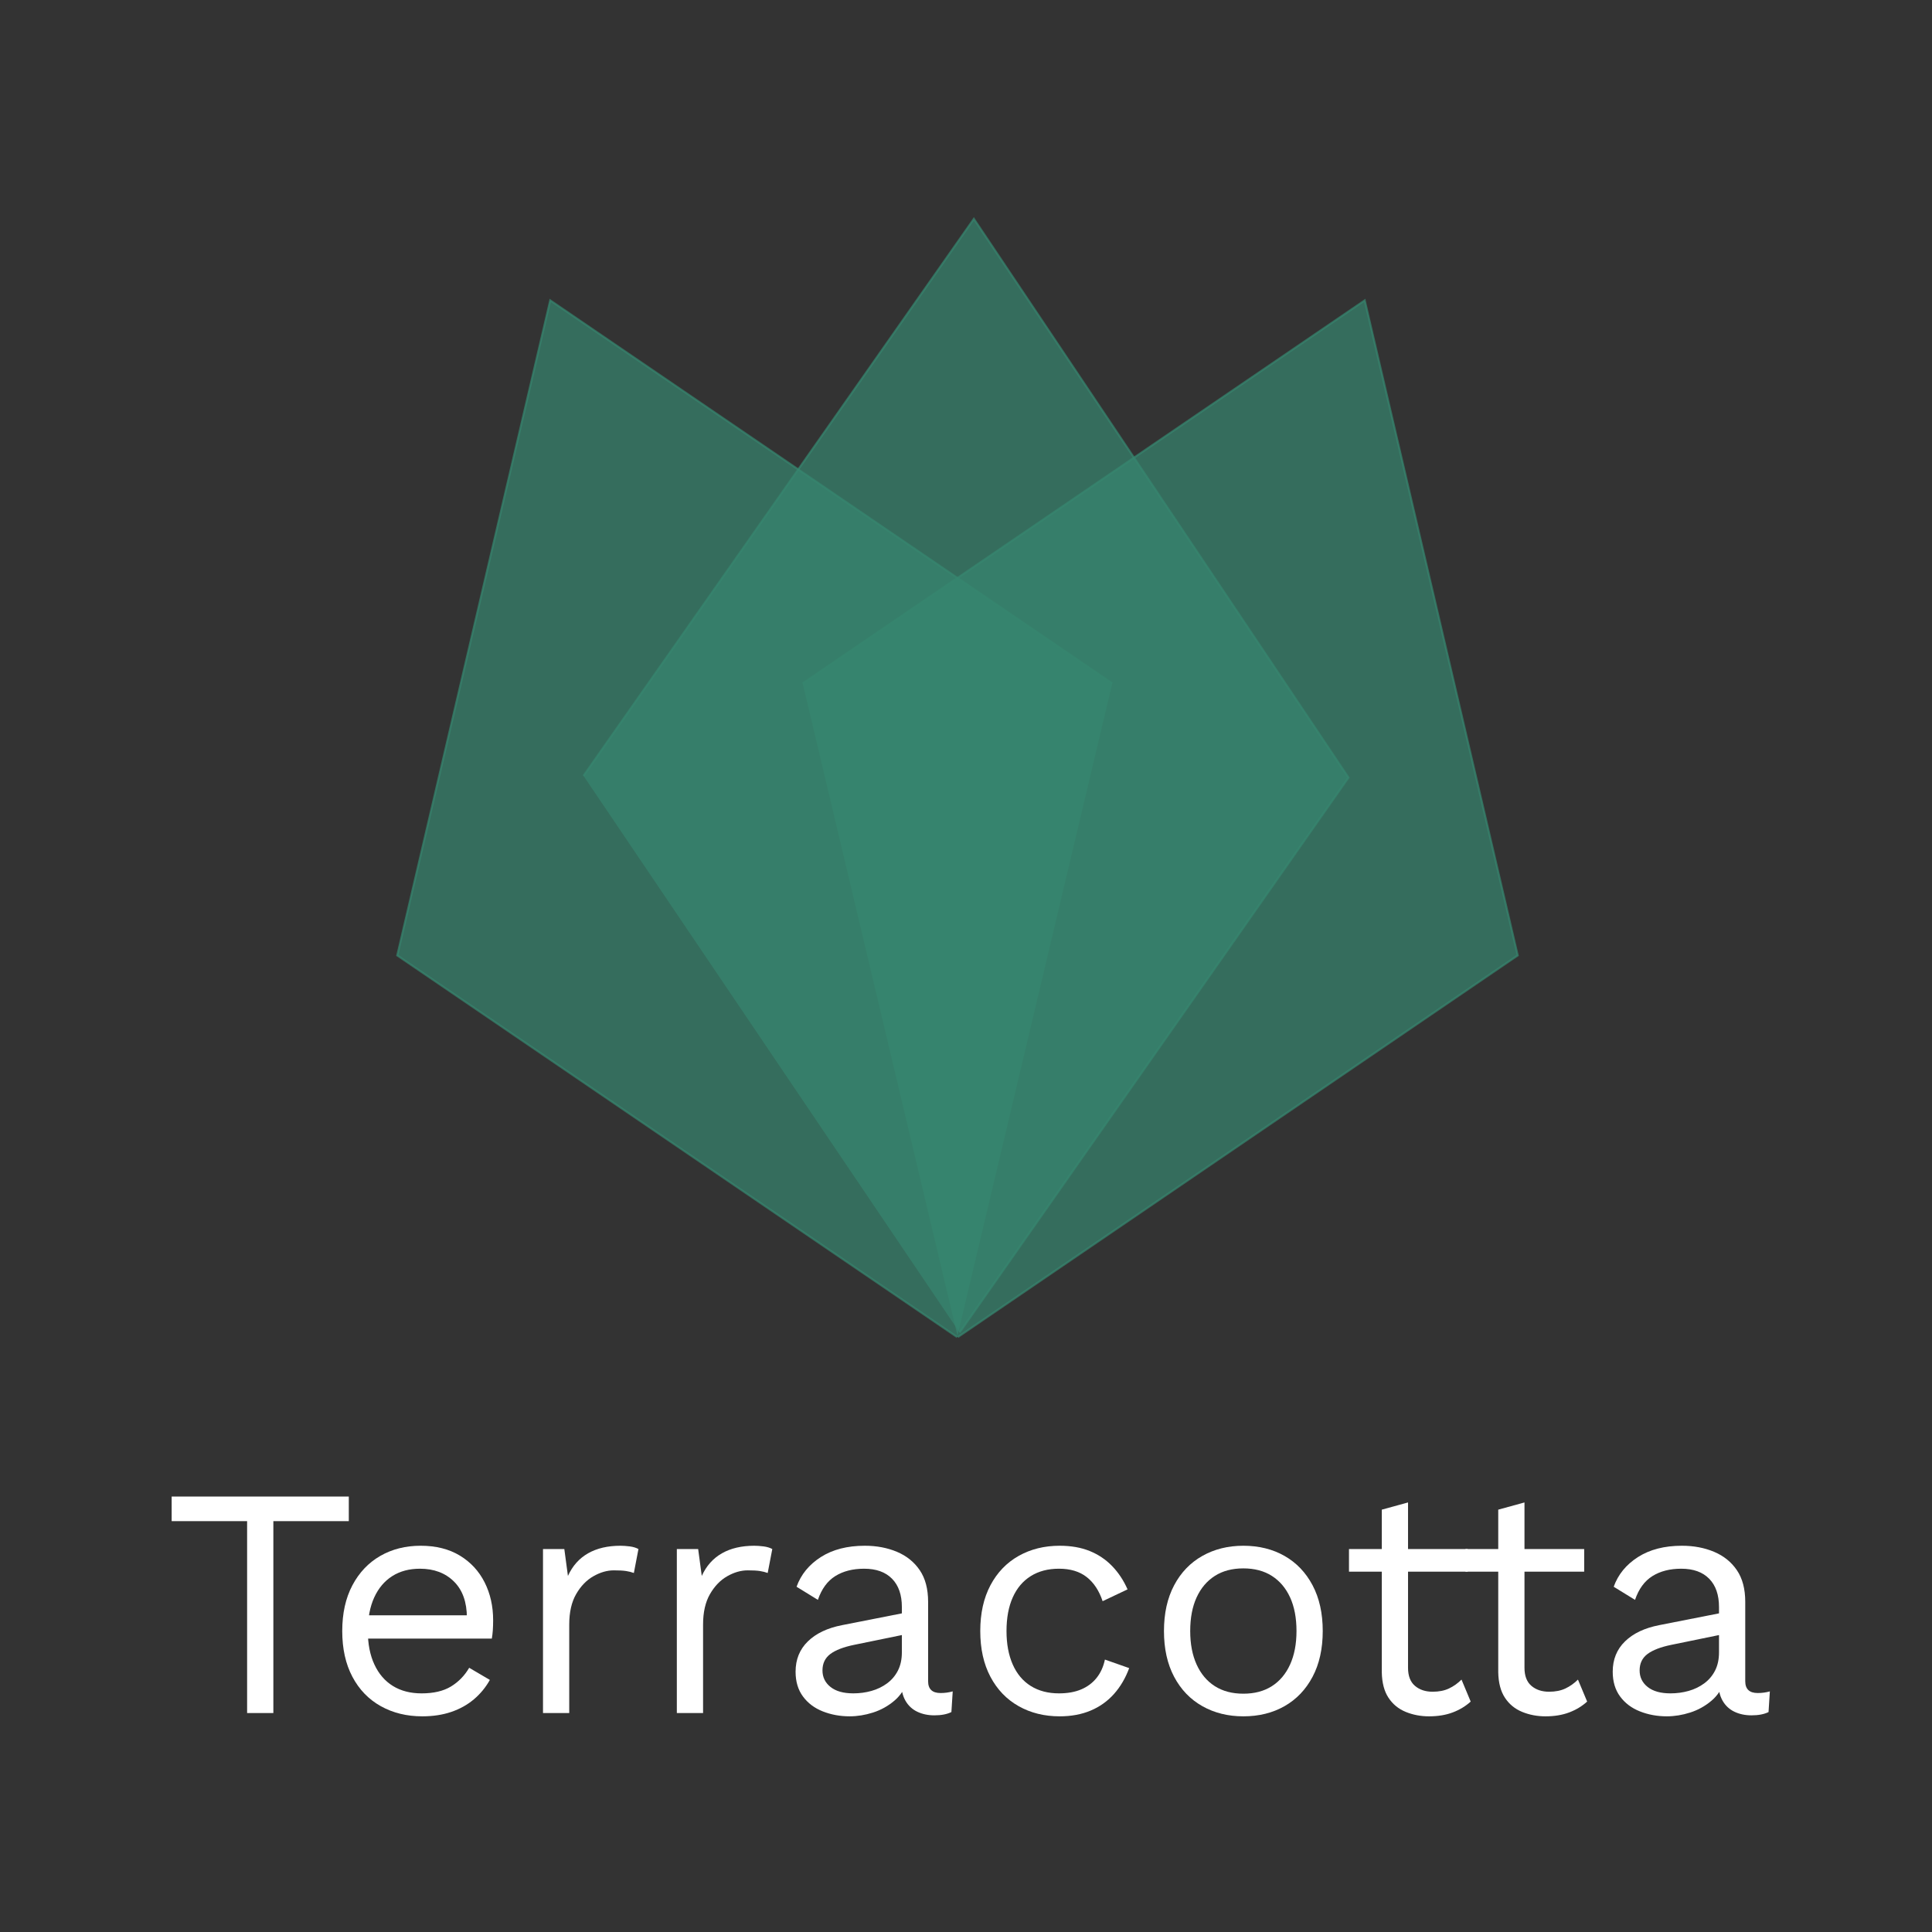 <?xml version="1.0" encoding="utf-8"?>
<!-- Generator: Adobe Illustrator 16.0.0, SVG Export Plug-In . SVG Version: 6.00 Build 0)  -->
<!DOCTYPE svg PUBLIC "-//W3C//DTD SVG 1.1//EN" "http://www.w3.org/Graphics/SVG/1.1/DTD/svg11.dtd">
<svg version="1.1" id="Layer_1" xmlns="http://www.w3.org/2000/svg" xmlns:xlink="http://www.w3.org/1999/xlink" x="0px" y="0px"
	 width="960px" height="960px" viewBox="0 0 960 960" enable-background="new 0 0 960 960" xml:space="preserve">
<rect x="0" y="0" width="960" height="960" fill="#333333" stroke="none"/>
<polyline opacity="0.7" fill="#37876F" stroke="#37876F" stroke-miterlimit="10" points="475.927,664.396 754.15,474.748 
	678.129,149.247 398.851,339.59 "/>
<polyline opacity="0.7" fill="#37876F" stroke="#37876F" stroke-miterlimit="10" points="475.604,664.396 197.38,474.748 
	273.402,149.247 552.681,339.59 "/>
<polyline opacity="0.7" fill="#37876F" stroke="#37876F" stroke-miterlimit="10" points="476.824,662.105 670.066,386.368 
	483.909,108.741 289.932,385.502 "/>
<g>
	<rect y="732.215" fill="none" width="960" height="183.358"/>
	<path fill="#FFFFFF" d="M173.318,743.624v12.225h-37.49v95.355h-13.04v-95.355h-37.49v-12.225H173.318z"/>
	<path fill="#FFFFFF" d="M209.831,852.834c-7.717,0-14.588-1.684-20.62-5.053c-6.031-3.367-10.732-8.231-14.1-14.589
		c-3.369-6.356-5.053-13.937-5.053-22.738s1.684-16.382,5.053-22.738c3.367-6.357,7.987-11.219,13.855-14.589
		c5.868-3.367,12.551-5.053,20.049-5.053c7.605,0,14.1,1.63,19.479,4.89s9.479,7.689,12.306,13.285
		c2.825,5.598,4.238,11.873,4.238,18.826c0,1.849-0.056,3.532-0.163,5.053c-0.109,1.523-0.272,2.881-0.489,4.075h-65.852V802.63
		h60.147l-6.683,1.305c0-7.824-2.147-13.855-6.438-18.094c-4.294-4.237-9.917-6.356-16.871-6.356c-5.326,0-9.917,1.223-13.773,3.667
		c-3.858,2.445-6.846,5.978-8.965,10.596c-2.119,4.619-3.179,10.188-3.179,16.707c0,6.413,1.085,11.955,3.26,16.626
		c2.172,4.674,5.241,8.231,9.209,10.677c3.965,2.444,8.72,3.667,14.262,3.667c5.975,0,10.839-1.141,14.588-3.423
		s6.765-5.379,9.047-9.291l10.269,6.031c-2.066,3.695-4.702,6.902-7.906,9.617c-3.207,2.717-6.956,4.809-11.247,6.275
		C219.962,852.101,215.153,852.834,209.831,852.834z"/>
	<path fill="#FFFFFF" d="M269.814,851.204v-81.5h10.595l1.793,13.366c2.282-4.997,5.624-8.746,10.024-11.247
		c4.401-2.499,9.752-3.749,16.056-3.749c1.411,0,2.959,0.109,4.646,0.326c1.684,0.219,3.123,0.651,4.319,1.304l-2.282,11.899
		c-1.197-0.434-2.501-0.76-3.912-0.979c-1.414-0.217-3.423-0.326-6.031-0.326c-3.37,0-6.765,0.979-10.188,2.935
		c-3.423,1.956-6.276,4.918-8.558,8.883c-2.282,3.969-3.423,8.993-3.423,15.078v44.01H269.814z"/>
	<path fill="#FFFFFF" d="M336.316,851.204v-81.5h10.595l1.793,13.366c2.282-4.997,5.624-8.746,10.024-11.247
		c4.401-2.499,9.752-3.749,16.056-3.749c1.411,0,2.959,0.109,4.646,0.326c1.684,0.219,3.123,0.651,4.319,1.304l-2.282,11.899
		c-1.197-0.434-2.501-0.76-3.912-0.979c-1.414-0.217-3.423-0.326-6.031-0.326c-3.37,0-6.765,0.979-10.188,2.935
		c-3.423,1.956-6.276,4.918-8.558,8.883c-2.282,3.969-3.423,8.993-3.423,15.078v44.01H336.316z"/>
	<path fill="#FFFFFF" d="M448.134,798.555c0-6.084-1.63-10.783-4.89-14.099c-3.26-3.313-7.88-4.972-13.855-4.972
		c-5.651,0-10.432,1.223-14.344,3.667c-3.912,2.445-6.792,6.385-8.639,11.817l-10.595-6.52c2.172-6.085,6.194-11.003,12.062-14.752
		c5.868-3.749,13.147-5.623,21.842-5.623c5.868,0,11.191,1.006,15.974,3.016c4.78,2.012,8.558,5.053,11.329,9.128
		s4.156,9.318,4.156,15.729v39.446c0,3.911,2.063,5.867,6.194,5.867c2.063,0,4.075-0.27,6.031-0.814l-0.652,10.269
		c-2.175,1.085-5,1.63-8.476,1.63c-3.153,0-5.978-0.598-8.476-1.793c-2.501-1.194-4.457-3.016-5.868-5.46
		c-1.414-2.445-2.119-5.515-2.119-9.21v-1.63l3.26,0.489c-1.304,4.238-3.533,7.688-6.683,10.351
		c-3.153,2.664-6.683,4.62-10.595,5.868s-7.771,1.874-11.573,1.874c-4.783,0-9.237-0.814-13.366-2.445
		c-4.131-1.63-7.417-4.1-9.862-7.416c-2.445-3.313-3.667-7.417-3.667-12.307c0-6.084,2.038-11.109,6.113-15.077
		c4.075-3.966,9.752-6.655,17.033-8.068l32.274-6.357v10.758l-26.243,5.379c-5.326,1.088-9.291,2.608-11.899,4.564
		c-2.608,1.956-3.912,4.674-3.912,8.149c0,3.37,1.33,6.113,3.994,8.231c2.661,2.119,6.438,3.179,11.328,3.179
		c3.15,0,6.166-0.407,9.047-1.223c2.878-0.814,5.46-2.063,7.742-3.749c2.282-1.683,4.075-3.802,5.379-6.356
		c1.304-2.552,1.956-5.567,1.956-9.047V798.555z"/>
	<path fill="#FFFFFF" d="M526.536,768.074c5.649,0,10.62,0.871,14.915,2.607c4.291,1.74,8.012,4.238,11.165,7.498
		c3.15,3.261,5.705,7.119,7.661,11.573l-12.388,5.868c-1.74-5.216-4.376-9.21-7.906-11.98c-3.532-2.771-8.124-4.156-13.773-4.156
		c-5.435,0-10.105,1.223-14.018,3.667c-3.912,2.445-6.902,5.978-8.965,10.596c-2.065,4.619-3.098,10.188-3.098,16.707
		c0,6.413,1.032,11.955,3.098,16.626c2.063,4.674,5.053,8.231,8.965,10.677c3.912,2.444,8.583,3.667,14.018,3.667
		c4.238,0,7.906-0.651,11.003-1.956c3.097-1.304,5.648-3.204,7.661-5.705c2.009-2.498,3.395-5.542,4.156-9.128l12.062,4.238
		c-1.849,5-4.375,9.291-7.579,12.877c-3.206,3.586-7.065,6.332-11.573,8.231c-4.51,1.9-9.645,2.853-15.403,2.853
		c-7.607,0-14.4-1.684-20.375-5.053c-5.978-3.367-10.651-8.231-14.018-14.589c-3.37-6.356-5.054-13.937-5.054-22.738
		s1.684-16.382,5.054-22.738c3.366-6.357,8.04-11.219,14.018-14.589C512.136,769.76,518.929,768.074,526.536,768.074z"/>
	<path fill="#FFFFFF" d="M617.816,768.074c7.714,0,14.532,1.686,20.456,5.053c5.922,3.37,10.567,8.231,13.937,14.589
		c3.367,6.356,5.053,13.937,5.053,22.738s-1.686,16.382-5.053,22.738c-3.369,6.357-8.015,11.222-13.937,14.589
		c-5.924,3.369-12.742,5.053-20.456,5.053c-7.607,0-14.4-1.684-20.375-5.053c-5.978-3.367-10.651-8.231-14.019-14.589
		c-3.369-6.356-5.053-13.937-5.053-22.738s1.684-16.382,5.053-22.738c3.367-6.357,8.041-11.219,14.019-14.589
		C603.416,769.76,610.209,768.074,617.816,768.074z M617.816,779.321c-5.542,0-10.27,1.25-14.182,3.749
		c-3.912,2.501-6.928,6.059-9.046,10.677c-2.119,4.619-3.179,10.188-3.179,16.707c0,6.413,1.06,11.955,3.179,16.626
		c2.118,4.674,5.134,8.26,9.046,10.758c3.912,2.501,8.64,3.749,14.182,3.749s10.269-1.248,14.181-3.749
		c3.912-2.498,6.928-6.084,9.047-10.758c2.118-4.671,3.178-10.213,3.178-16.626c0-6.52-1.06-12.088-3.178-16.707
		c-2.119-4.618-5.135-8.176-9.047-10.677C628.085,780.571,623.358,779.321,617.816,779.321z"/>
	<path fill="#FFFFFF" d="M729.309,769.704v11.247h-59.006v-11.247H729.309z M699.643,746.558v82.152
		c0,4.021,1.142,7.009,3.424,8.965c2.281,1.956,5.216,2.935,8.802,2.935c3.15,0,5.868-0.543,8.149-1.63
		c2.282-1.085,4.346-2.553,6.194-4.401l4.564,10.921c-2.501,2.282-5.461,4.075-8.884,5.379s-7.363,1.956-11.817,1.956
		c-4.131,0-7.987-0.733-11.573-2.2s-6.438-3.803-8.558-7.009c-2.119-3.204-3.234-7.417-3.342-12.633v-80.848L699.643,746.558z"/>
	<path fill="#FFFFFF" d="M787.173,769.704v11.247h-59.006v-11.247H787.173z M757.507,746.558v82.152
		c0,4.021,1.142,7.009,3.424,8.965c2.281,1.956,5.216,2.935,8.802,2.935c3.15,0,5.868-0.543,8.149-1.63
		c2.282-1.085,4.346-2.553,6.194-4.401l4.564,10.921c-2.501,2.282-5.461,4.075-8.884,5.379s-7.363,1.956-11.817,1.956
		c-4.131,0-7.987-0.733-11.573-2.2s-6.438-3.803-8.558-7.009c-2.119-3.204-3.234-7.417-3.342-12.633v-80.848L757.507,746.558z"/>
	<path fill="#FFFFFF" d="M854.165,798.555c0-6.084-1.63-10.783-4.89-14.099c-3.26-3.313-7.88-4.972-13.855-4.972
		c-5.651,0-10.432,1.223-14.344,3.667c-3.912,2.445-6.793,6.385-8.639,11.817l-10.596-6.52c2.173-6.085,6.194-11.003,12.063-14.752
		s13.146-5.623,21.842-5.623c5.868,0,11.191,1.006,15.974,3.016c4.781,2.012,8.558,5.053,11.329,9.128
		c2.771,4.075,4.156,9.318,4.156,15.729v39.446c0,3.911,2.063,5.867,6.194,5.867c2.063,0,4.075-0.27,6.03-0.814l-0.651,10.269
		c-2.175,1.085-5,1.63-8.477,1.63c-3.152,0-5.978-0.598-8.476-1.793c-2.501-1.194-4.457-3.016-5.868-5.46
		c-1.413-2.445-2.119-5.515-2.119-9.21v-1.63l3.261,0.489c-1.305,4.238-3.533,7.688-6.684,10.351
		c-3.153,2.664-6.683,4.62-10.595,5.868s-7.771,1.874-11.573,1.874c-4.783,0-9.237-0.814-13.366-2.445
		c-4.131-1.63-7.416-4.1-9.861-7.416c-2.445-3.313-3.667-7.417-3.667-12.307c0-6.084,2.037-11.109,6.112-15.077
		c4.075-3.966,9.752-6.655,17.033-8.068l32.274-6.357v10.758L830.53,817.3c-5.325,1.088-9.291,2.608-11.899,4.564
		c-2.607,1.956-3.912,4.674-3.912,8.149c0,3.37,1.33,6.113,3.994,8.231c2.661,2.119,6.438,3.179,11.328,3.179
		c3.15,0,6.166-0.407,9.047-1.223c2.878-0.814,5.46-2.063,7.742-3.749c2.282-1.683,4.075-3.802,5.379-6.356
		c1.304-2.552,1.956-5.567,1.956-9.047V798.555z"/>
</g>
<g>
</g>
<g>
</g>
<g>
</g>
<g>
</g>
<g>
</g>
<g>
</g>
<g>
</g>
<g>
</g>
<g>
</g>
<g>
</g>
<g>
</g>
<g>
</g>
<g>
</g>
<g>
</g>
<g>
</g>
</svg>
